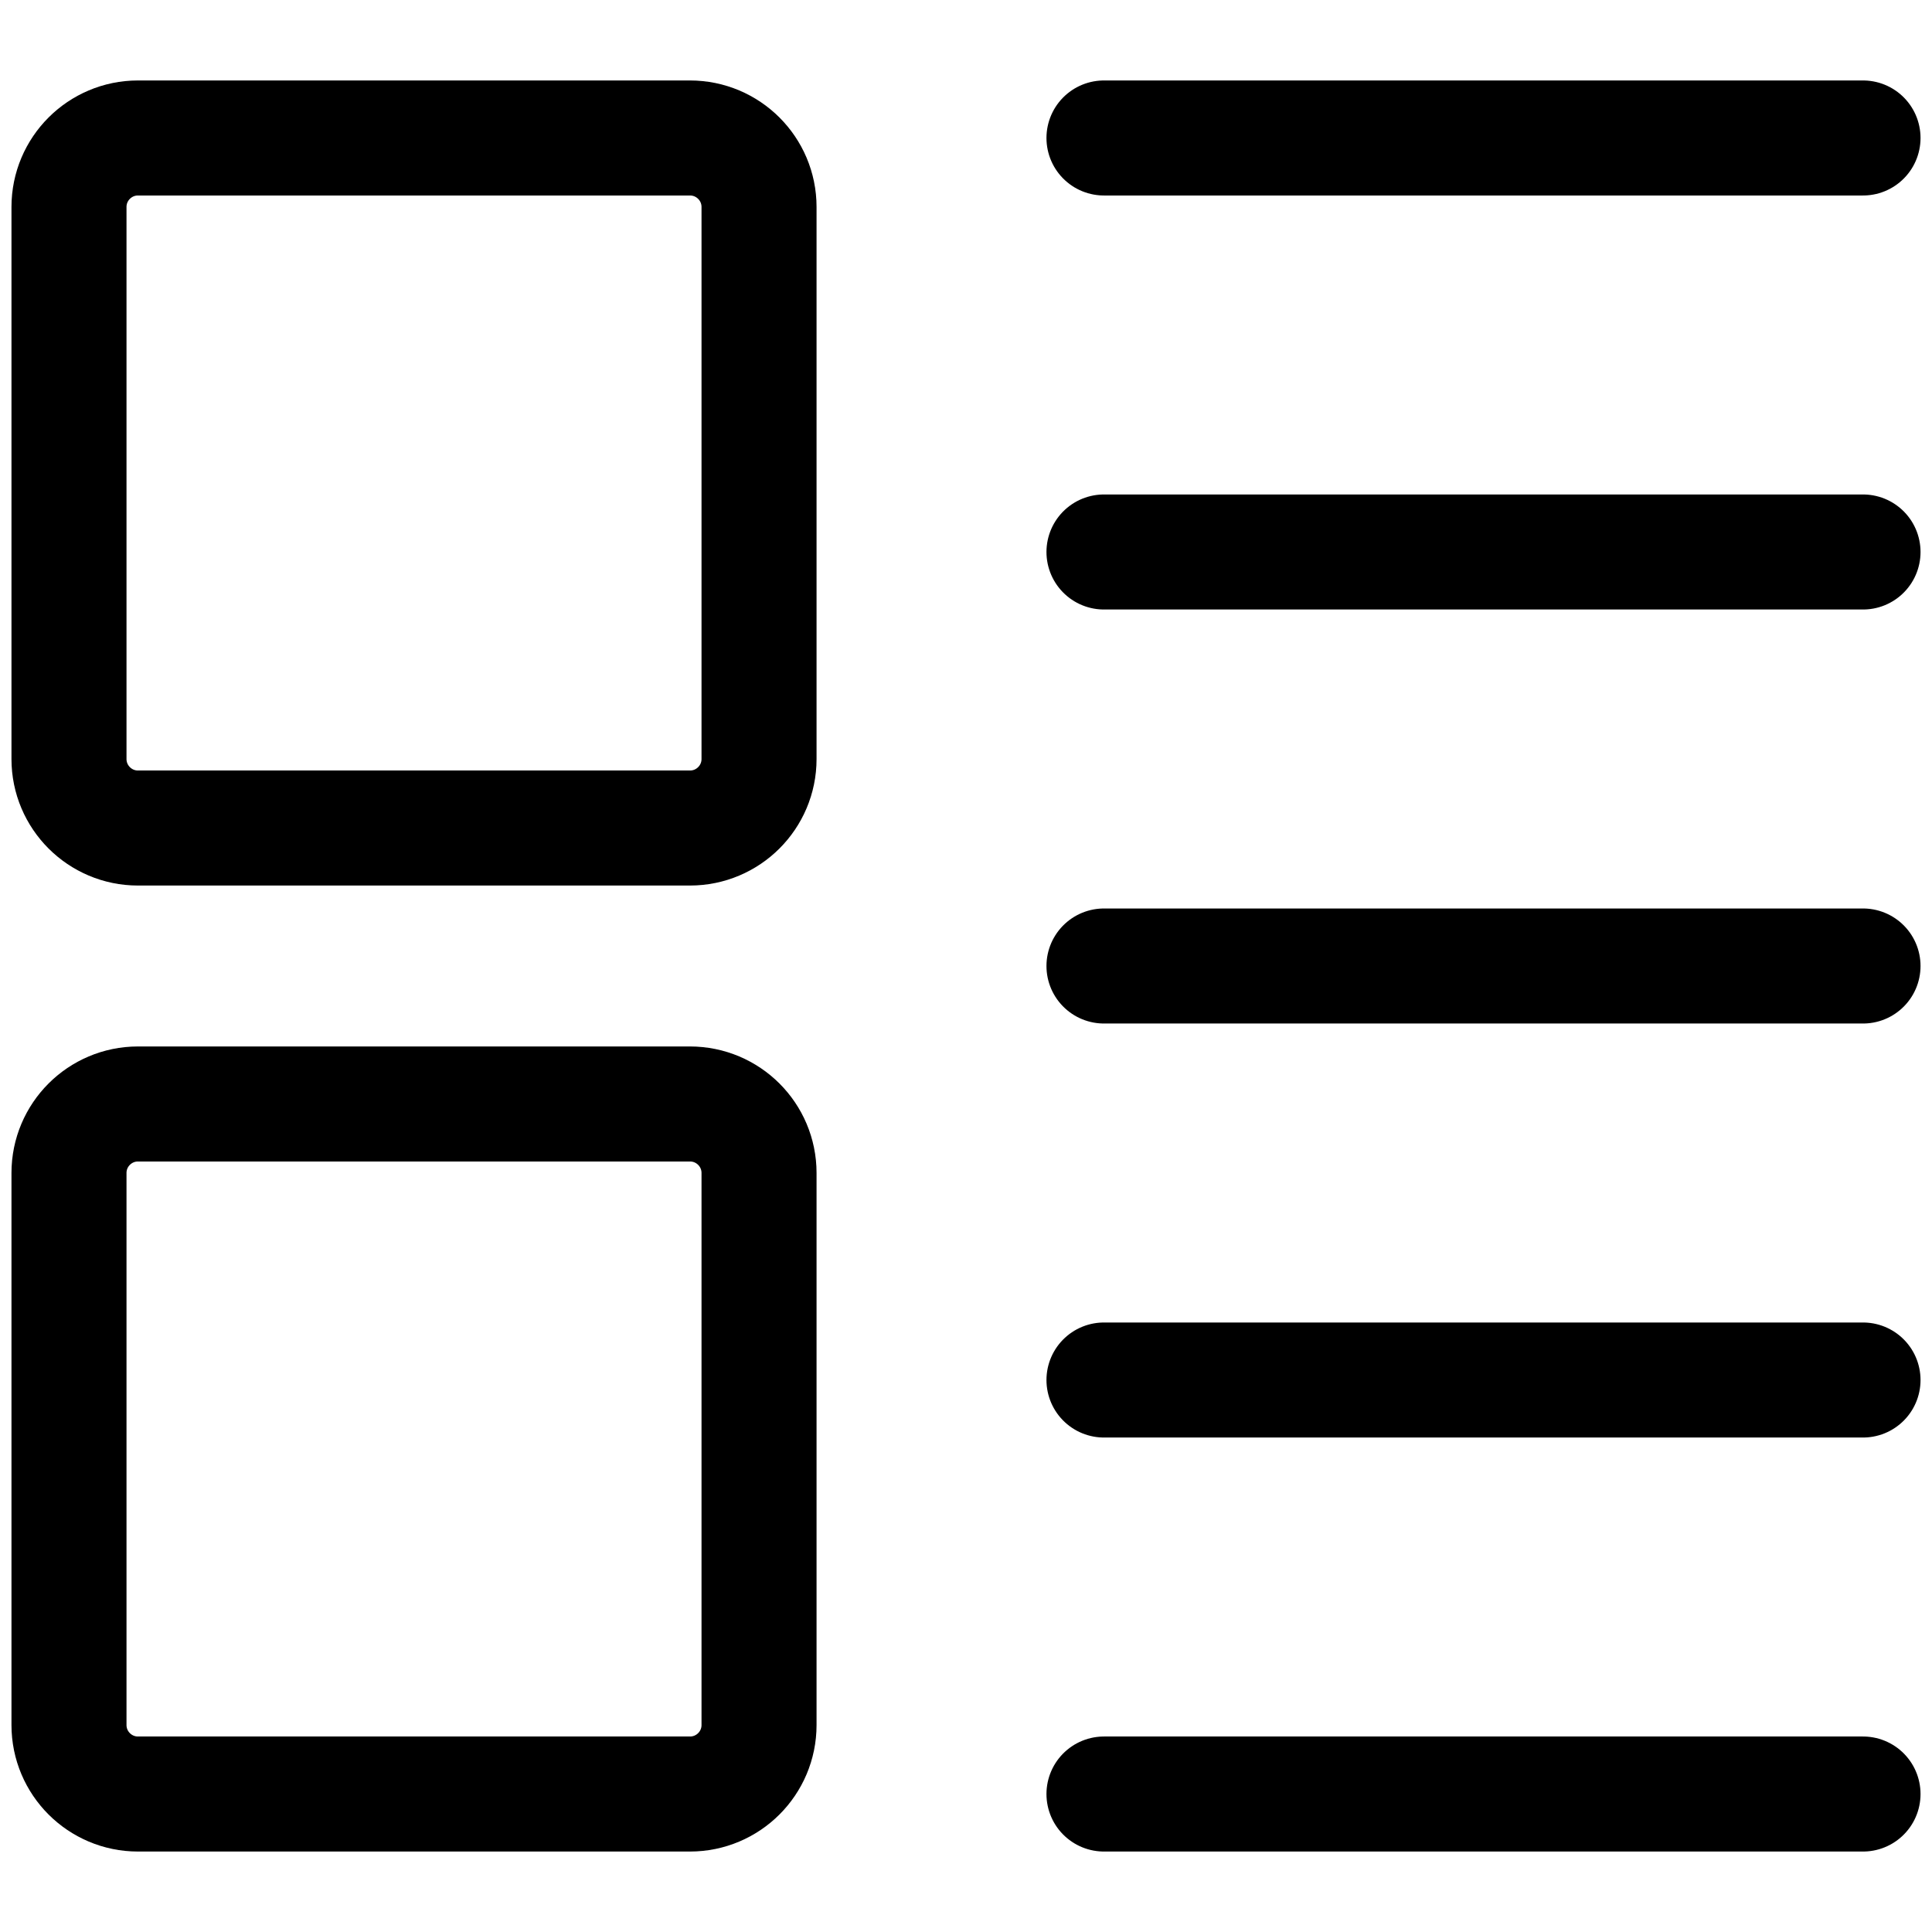 <svg width="24" height="24" viewBox="0 0 24 24" fill="none" xmlns="http://www.w3.org/2000/svg">
<path d="M23.143 1.714H13.714" stroke="black" stroke-width="1.429" stroke-linecap="round" stroke-linejoin="round"/>
<path d="M23.143 6.857H13.714" stroke="black" stroke-width="1.429" stroke-linecap="round" stroke-linejoin="round"/>
<path d="M23.143 12H13.714" stroke="black" stroke-width="1.429" stroke-linecap="round" stroke-linejoin="round"/>
<path d="M23.143 22.286H13.714" stroke="black" stroke-width="1.429" stroke-linecap="round" stroke-linejoin="round"/>
<path d="M23.143 17.143H13.714" stroke="black" stroke-width="1.429" stroke-linecap="round" stroke-linejoin="round"/>
<path d="M0.857 2.571L0.857 9.429C0.857 9.902 1.241 10.286 1.714 10.286H8.571C9.045 10.286 9.429 9.902 9.429 9.429V2.571C9.429 2.098 9.045 1.714 8.571 1.714H1.714C1.241 1.714 0.857 2.098 0.857 2.571Z" stroke="black" stroke-width="1.429" stroke-linecap="round" stroke-linejoin="round"/>
<path d="M0.857 14.571L0.857 21.429C0.857 21.902 1.241 22.286 1.714 22.286H8.571C9.045 22.286 9.429 21.902 9.429 21.429V14.571C9.429 14.098 9.045 13.714 8.571 13.714H1.714C1.241 13.714 0.857 14.098 0.857 14.571Z" stroke="black" stroke-width="1.429" stroke-linecap="round" stroke-linejoin="round"/>
</svg>
